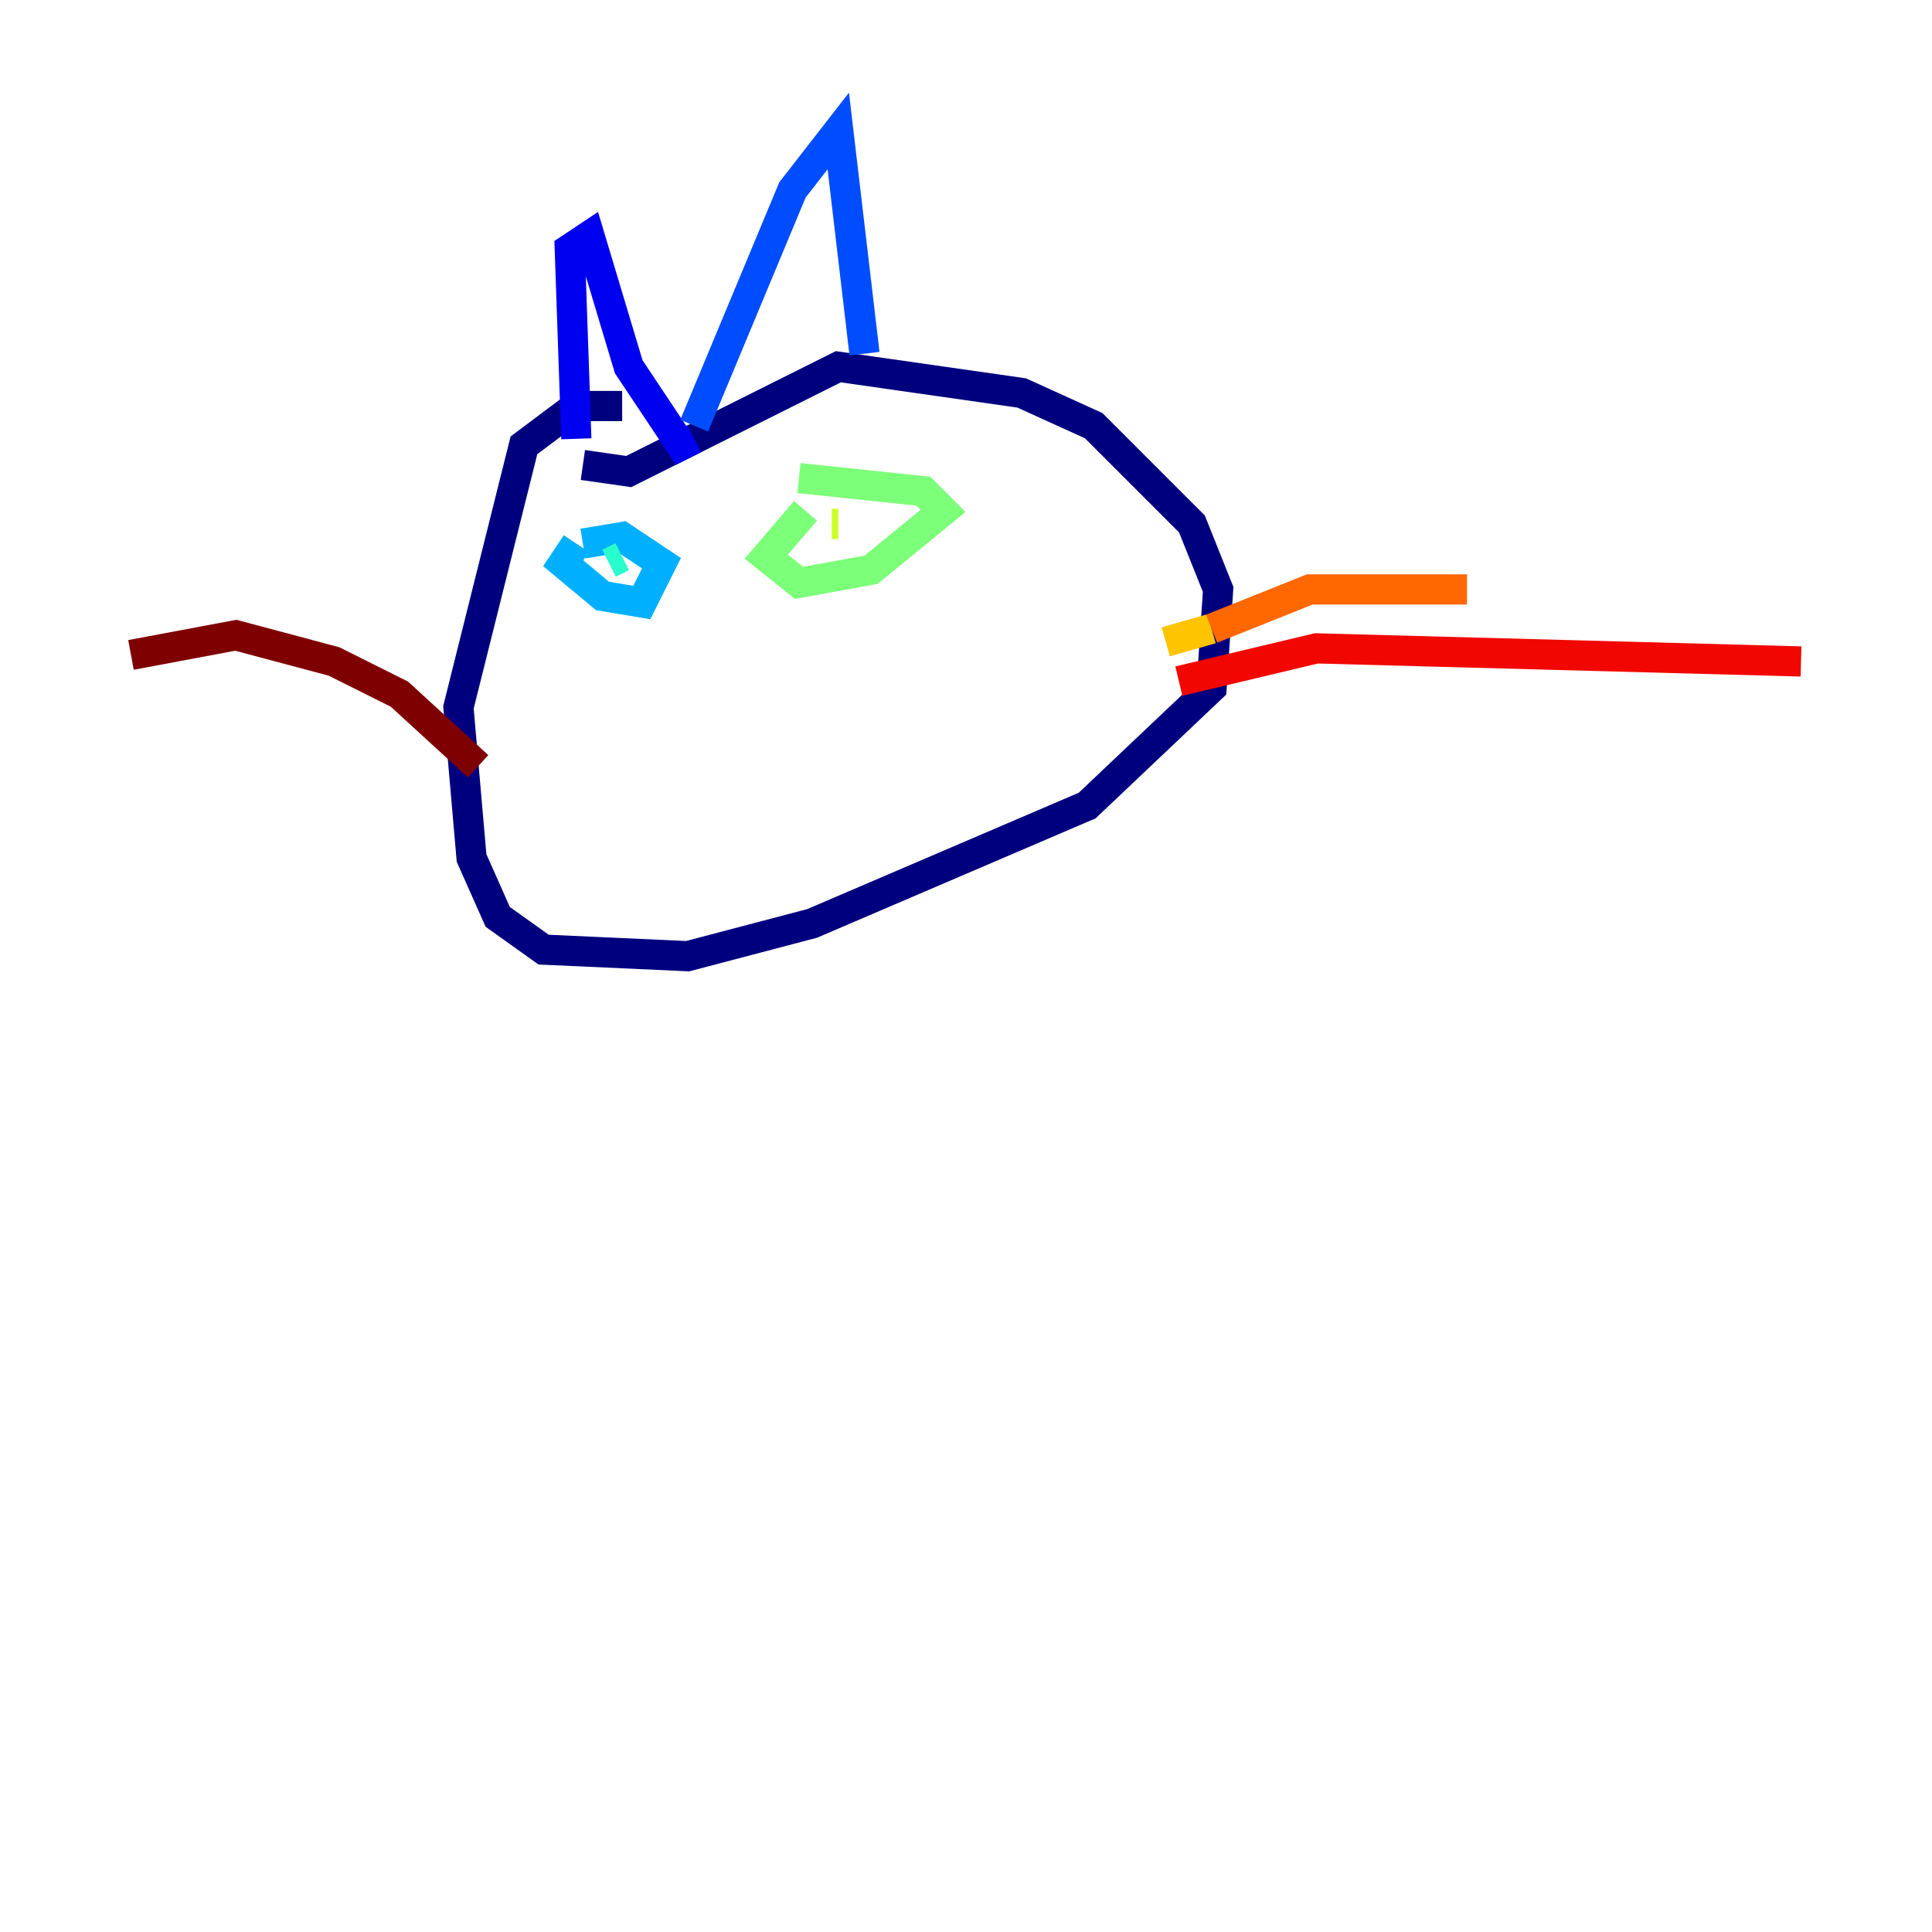 <?xml version="1.0" encoding="utf-8" ?>
<svg baseProfile="tiny" height="128" version="1.2" viewBox="0,0,128,128" width="128" xmlns="http://www.w3.org/2000/svg" xmlns:ev="http://www.w3.org/2001/xml-events" xmlns:xlink="http://www.w3.org/1999/xlink"><defs /><polyline fill="none" points="41.22,26.902 38.183,26.902 34.712,29.505 30.373,46.861 31.241,56.841 32.976,60.746 36.014,62.915 45.559,63.349 53.803,61.18 72.027,53.37 80.271,45.559 80.705,39.051 78.969,34.712 72.461,28.203 67.688,26.034 55.539,24.298 41.654,31.241 38.617,30.807" stroke="#00007f" stroke-width="2" /><polyline fill="none" points="38.183,29.071 37.749,16.488 39.051,15.62 41.654,24.298 45.125,29.505 45.993,29.071" stroke="#0000f1" stroke-width="2" /><polyline fill="none" points="45.993,28.203 52.502,12.583 55.539,8.678 57.275,23.43" stroke="#004cff" stroke-width="2" /><polyline fill="none" points="38.183,36.014 37.315,37.315 39.919,39.485 42.522,39.919 43.824,37.315 41.22,35.58 38.617,36.014" stroke="#00b0ff" stroke-width="2" /><polyline fill="none" points="41.22,36.881 40.352,37.315" stroke="#29ffcd" stroke-width="2" /><polyline fill="none" points="53.37,33.844 50.766,36.881 52.936,38.617 57.709,37.749 62.481,33.844 61.18,32.542 52.936,31.675" stroke="#7cff79" stroke-width="2" /><polyline fill="none" points="55.539,34.712 55.105,34.712" stroke="#cdff29" stroke-width="2" /><polyline fill="none" points="77.234,42.522 80.271,41.654" stroke="#ffc400" stroke-width="2" /><polyline fill="none" points="80.271,41.654 86.78,39.051 97.193,39.051" stroke="#ff6700" stroke-width="2" /><polyline fill="none" points="78.102,45.125 87.214,42.956 119.322,43.824" stroke="#f10700" stroke-width="2" /><polyline fill="none" points="31.675,50.766 26.468,45.993 22.129,43.824 15.62,42.088 8.678,43.39" stroke="#7f0000" stroke-width="2" /></svg>